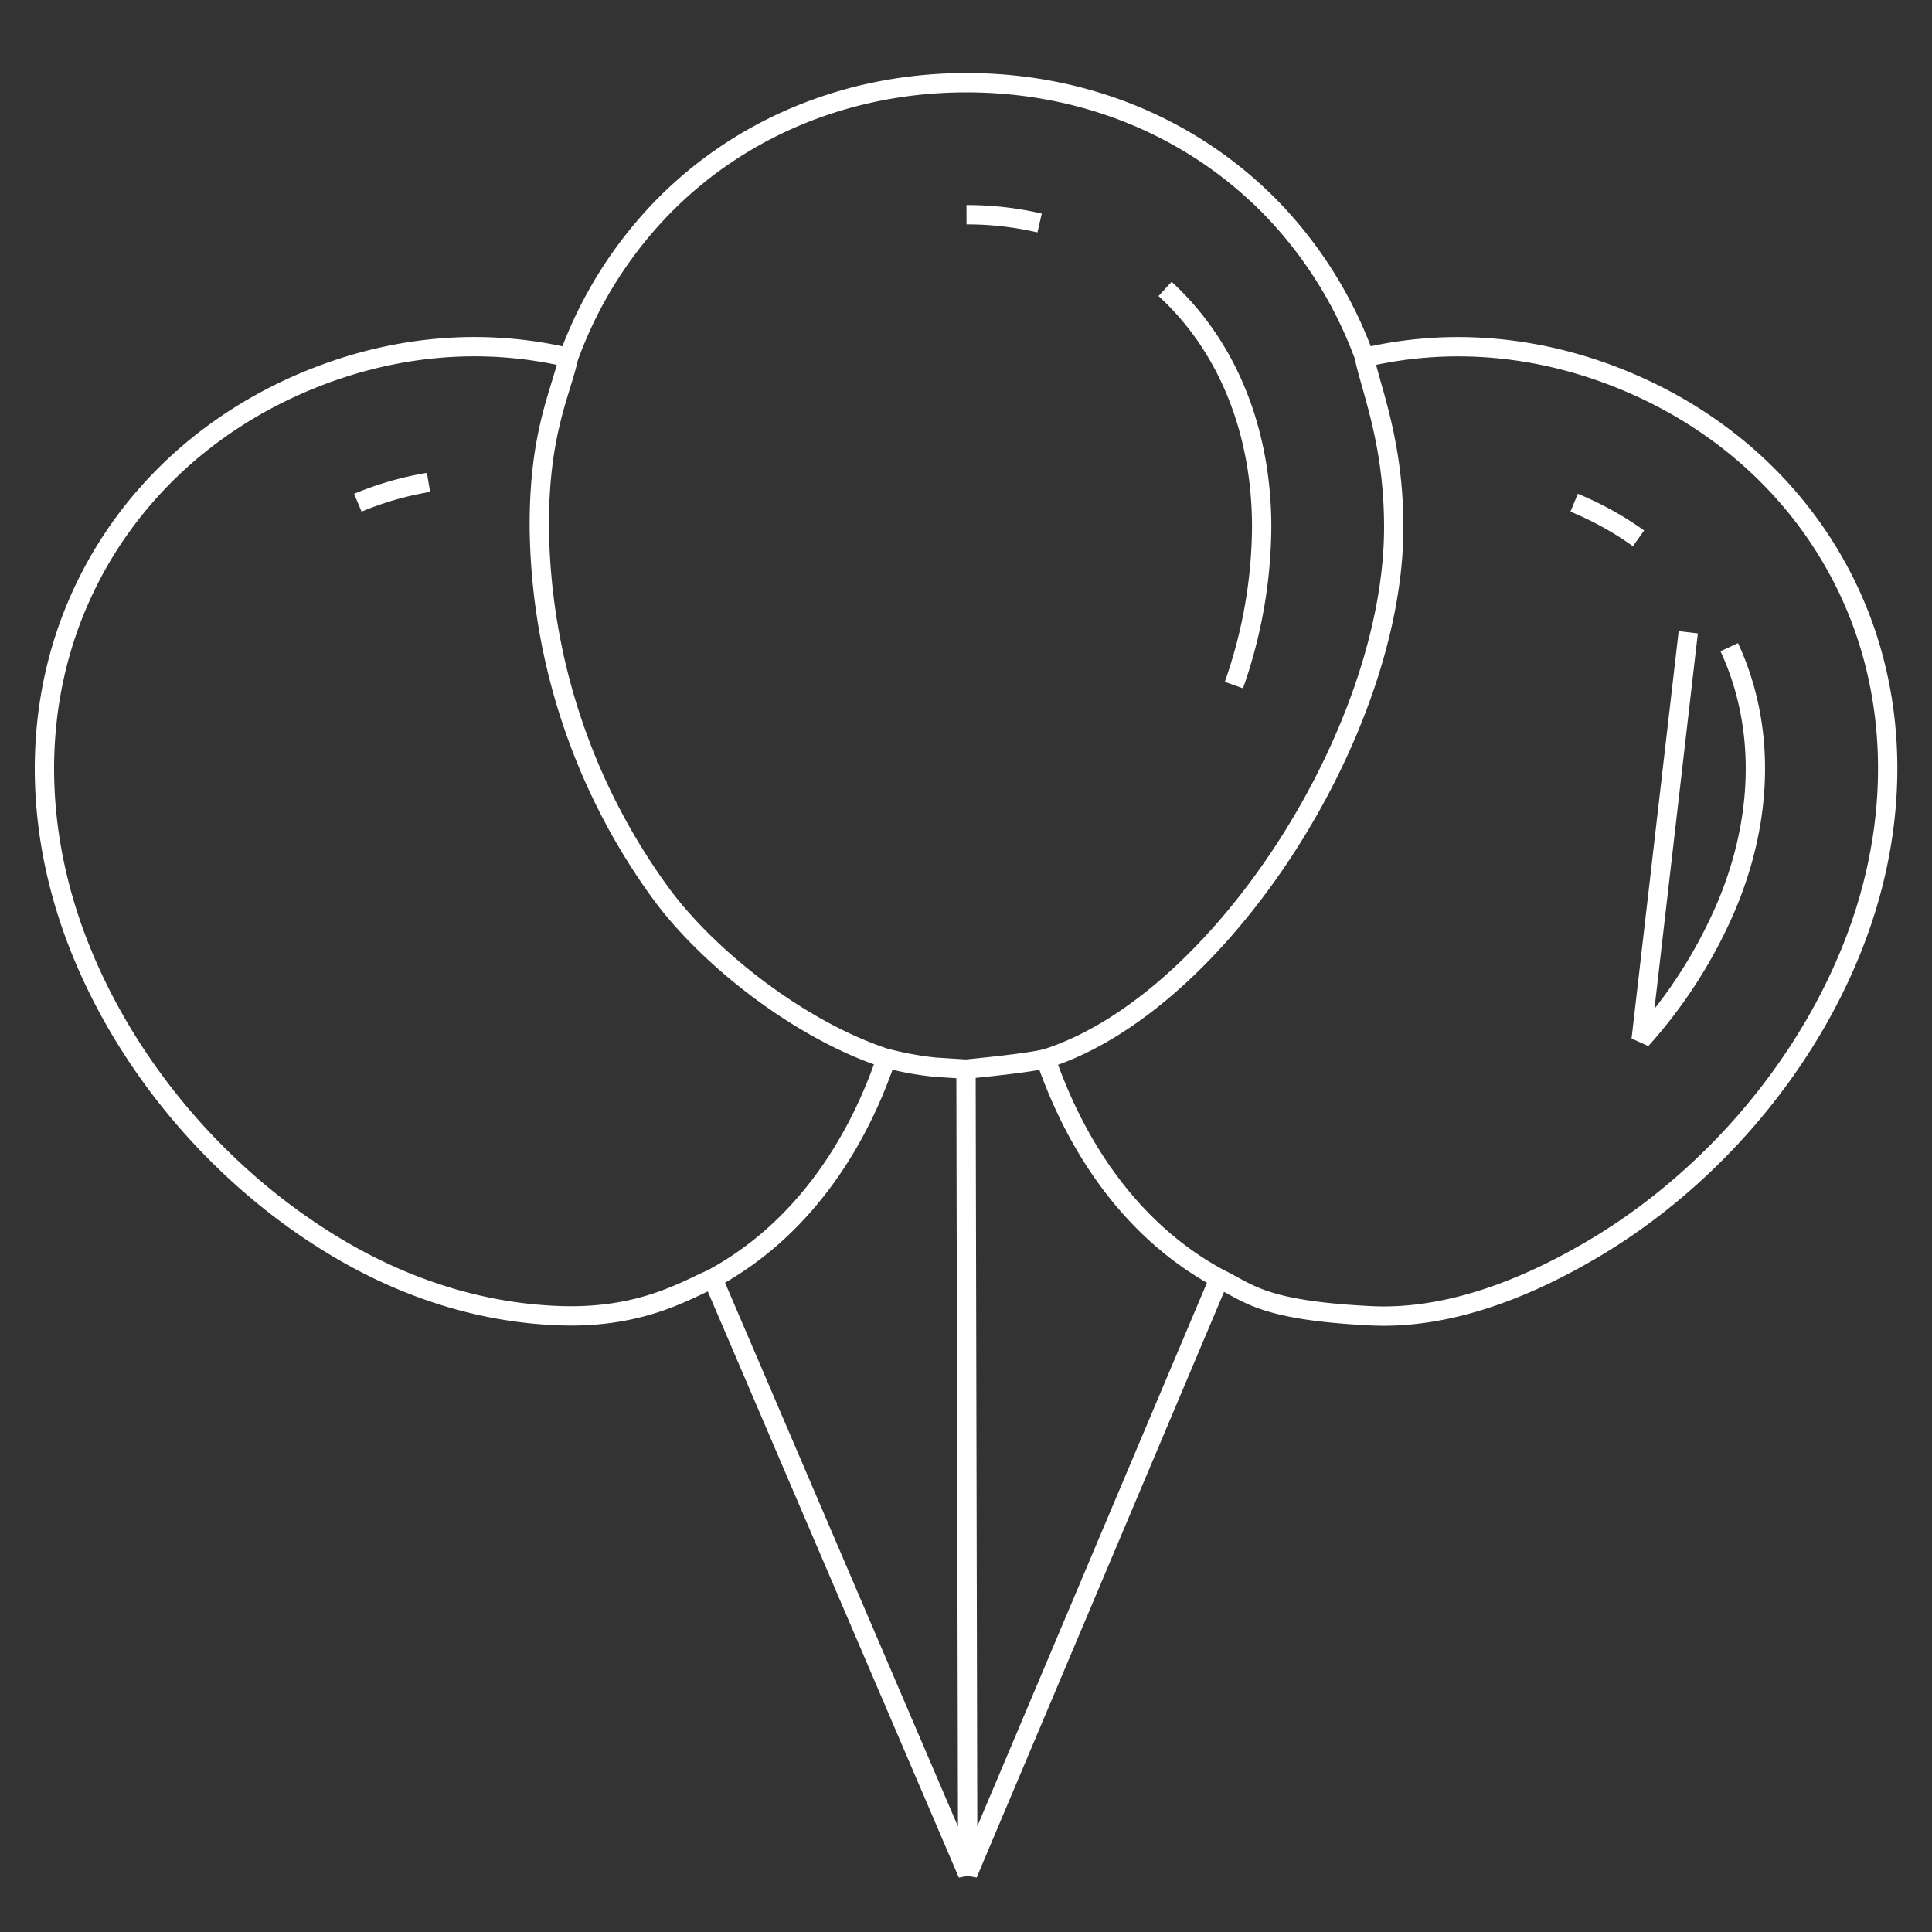 <svg id="ICONS" xmlns="http://www.w3.org/2000/svg" viewBox="0 0 500 500"><rect x="0" y="0" width="500" height="500" fill="#333333" stroke="none"/><defs><style>.cls-1{fill:none;stroke:#fff;stroke-linejoin:bevel;stroke-width:5px;}</style></defs><title>NL_T&amp;amp;C_icons</title><g id="BALLONS"><path class="cls-1" d="M269.05,57.71a82.88,82.88,0,0,0-18.92-2.14m0,16"/><path class="cls-1" d="M319.33,177.3a125.23,125.23,0,0,0,7.19-40.88c0-24.95-8.86-46.84-25-61.65m8.94,61.65"/><path class="cls-1" d="M110.9,124.84h0a82.82,82.82,0,0,0-18.29,5.26m18.29-5.26"/><path class="cls-1" d="M315.53,330.88c7.66,3.68,11,8.22,39,9.63,18.85,1,38.9-6,58.55-17.76,28.92-17.33,52.82-44.9,65.55-75.64,12.49-30.15,13.18-61.86,2-89.29h0c-10.92-26.71-32.27-47.76-60.09-59.29-22.07-9.14-45.23-11.19-67.37-6a109,109,0,0,0-24.76-39.31C308,32.68,280.25,21.4,250.13,21.4s-57.89,11.28-78.2,31.77a108.83,108.83,0,0,0-24.79,39.37c-22.21-5.21-45.45-3.19-67.61,6-27.82,11.53-49.16,32.58-60.09,59.29C8.22,185.25,8.91,217,21.4,247.11,34.14,277.85,58,305.43,87,322.76c19.66,11.77,39.68,17.24,58.56,17.76,21.17.58,32.72-7.13,39-9.65M250,276.69l.45,208.25-66-154.07c20.3-10.95,36-30.78,44.93-57a81,81,0,0,0,12.72,2.32Zm0,0c4.24-.42,16.55-1.64,20.62-2.71,9,26.15,24.64,46,44.91,56.9L250.45,484.94ZM147.14,92.54c-2,9.12-7.68,19.59-7.57,43.88a163.82,163.82,0,0,0,31.61,95c12.57,17,36.27,35.36,58.23,42.51m41.21.08c44.91-14.23,90.08-84.51,90.08-137.56,0-21.48-5.57-34.8-7.6-43.94"/><path class="cls-1" d="M436.92,163.63,424.73,269.05A125.13,125.13,0,0,0,447,234c9.54-23,9.73-46.67.53-66.51m-10.64-3.9"/><path class="cls-1" d="M424.05,139.32a83.13,83.13,0,0,0-16.66-9.22m12,23.73"/></g></svg>